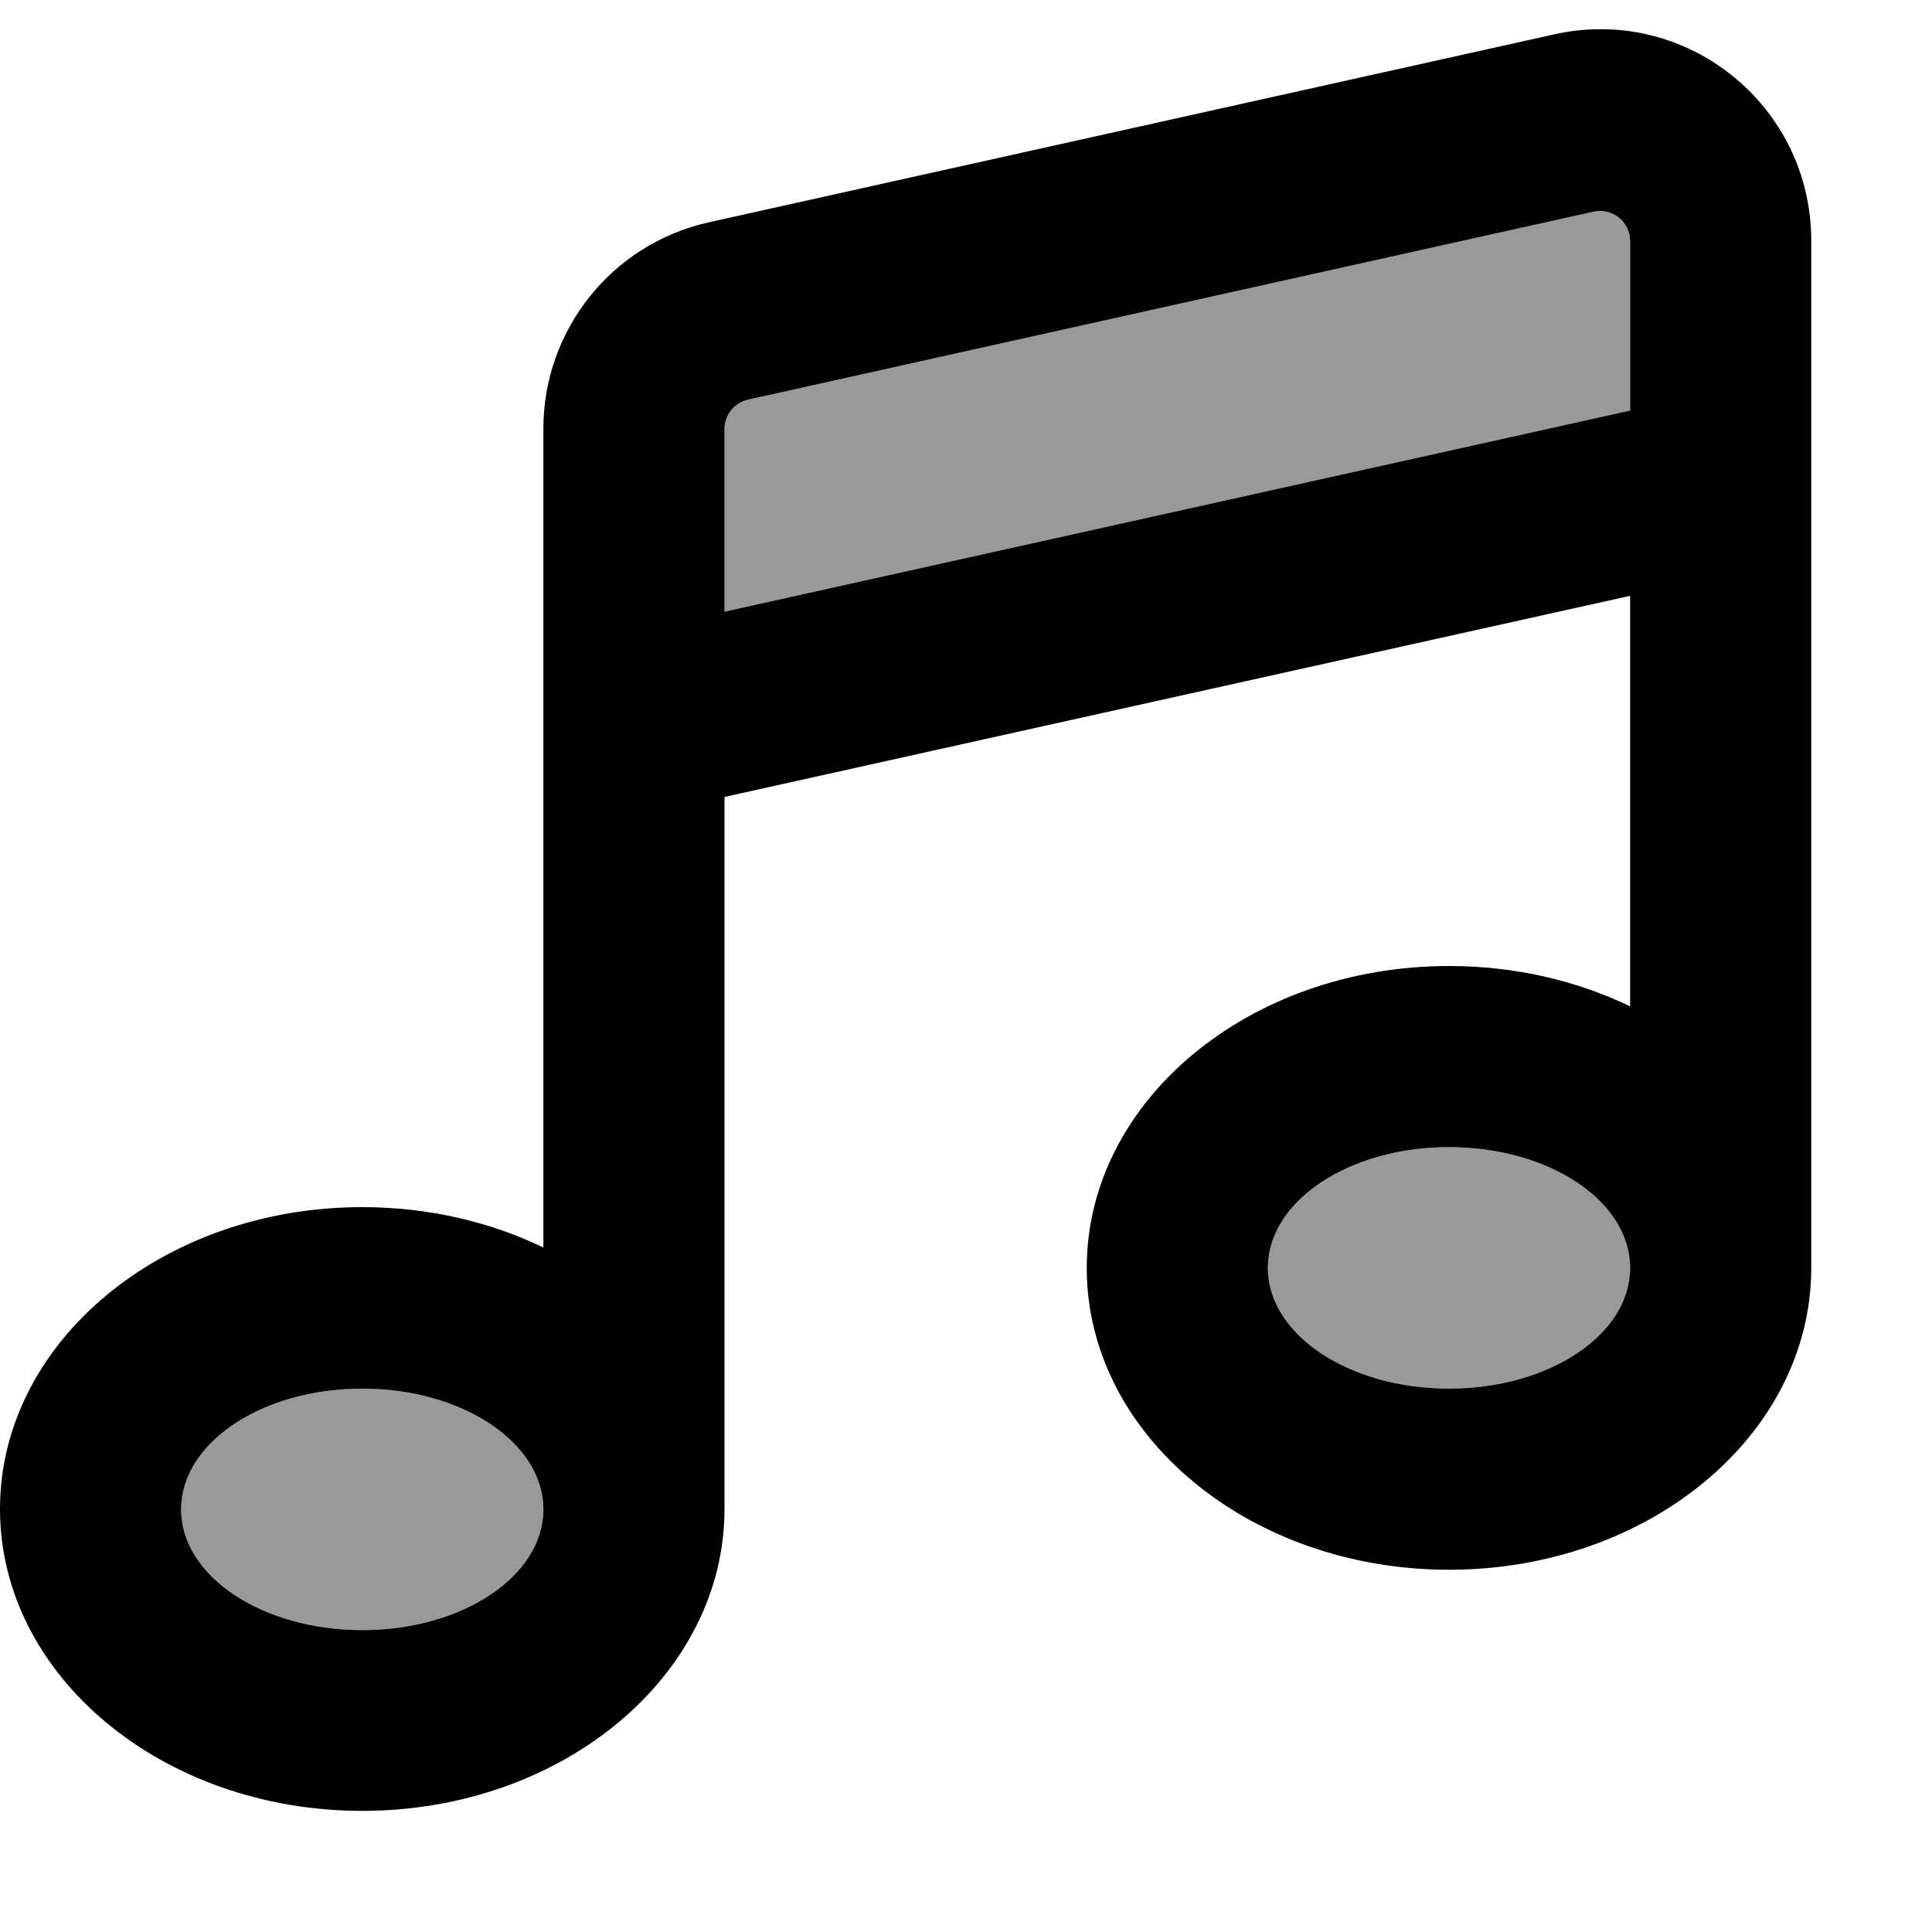 <svg xmlns="http://www.w3.org/2000/svg" viewBox="0 0 512 512"><!--! Font Awesome Pro 7.0.1 by @fontawesome - https://fontawesome.com License - https://fontawesome.com/license (Commercial License) Copyright 2025 Fonticons, Inc. --><path style="fill:currentColor;opacity:.4" d="M48 400c0 17.7 21.5 32 48 32s48-14.3 48-32-21.5-32-48-32-48 14.3-48 32zM192 113.7l0 48.4 240-53.3 0-44.9c0-5.1-4.7-8.9-9.7-7.8l-224 49.8c-3.7 .8-6.3 4.1-6.3 7.8zM336 336c0 17.7 21.5 32 48 32s48-14.3 48-32-21.5-32-48-32-48 14.3-48 32z"/><path style="fill:currentColor;opacity:1" d="M422.3 56.1l-224 49.8c-3.7 .8-6.3 4.1-6.3 7.8l0 48.4 240-53.3 0-44.9c0-5.1-4.7-8.9-9.7-7.8zM432 266.7l0-108.8-240 53.3 0 188.7c0 44.2-43 80-96 80s-96-35.8-96-80 43-80 96-80c17.5 0 33.9 3.9 48 10.7l0-217c0-26.2 18.2-49 43.9-54.7l224-49.8c35-7.8 68.1 18.8 68.1 54.7L480 336c0 44.2-43 80-96 80s-96-35.8-96-80 43-80 96-80c17.5 0 33.9 3.9 48 10.7zm0 69.3c0-17.7-21.5-32-48-32s-48 14.3-48 32 21.5 32 48 32 48-14.3 48-32zM144 400c0-17.7-21.5-32-48-32s-48 14.3-48 32 21.5 32 48 32 48-14.3 48-32z"/></svg>